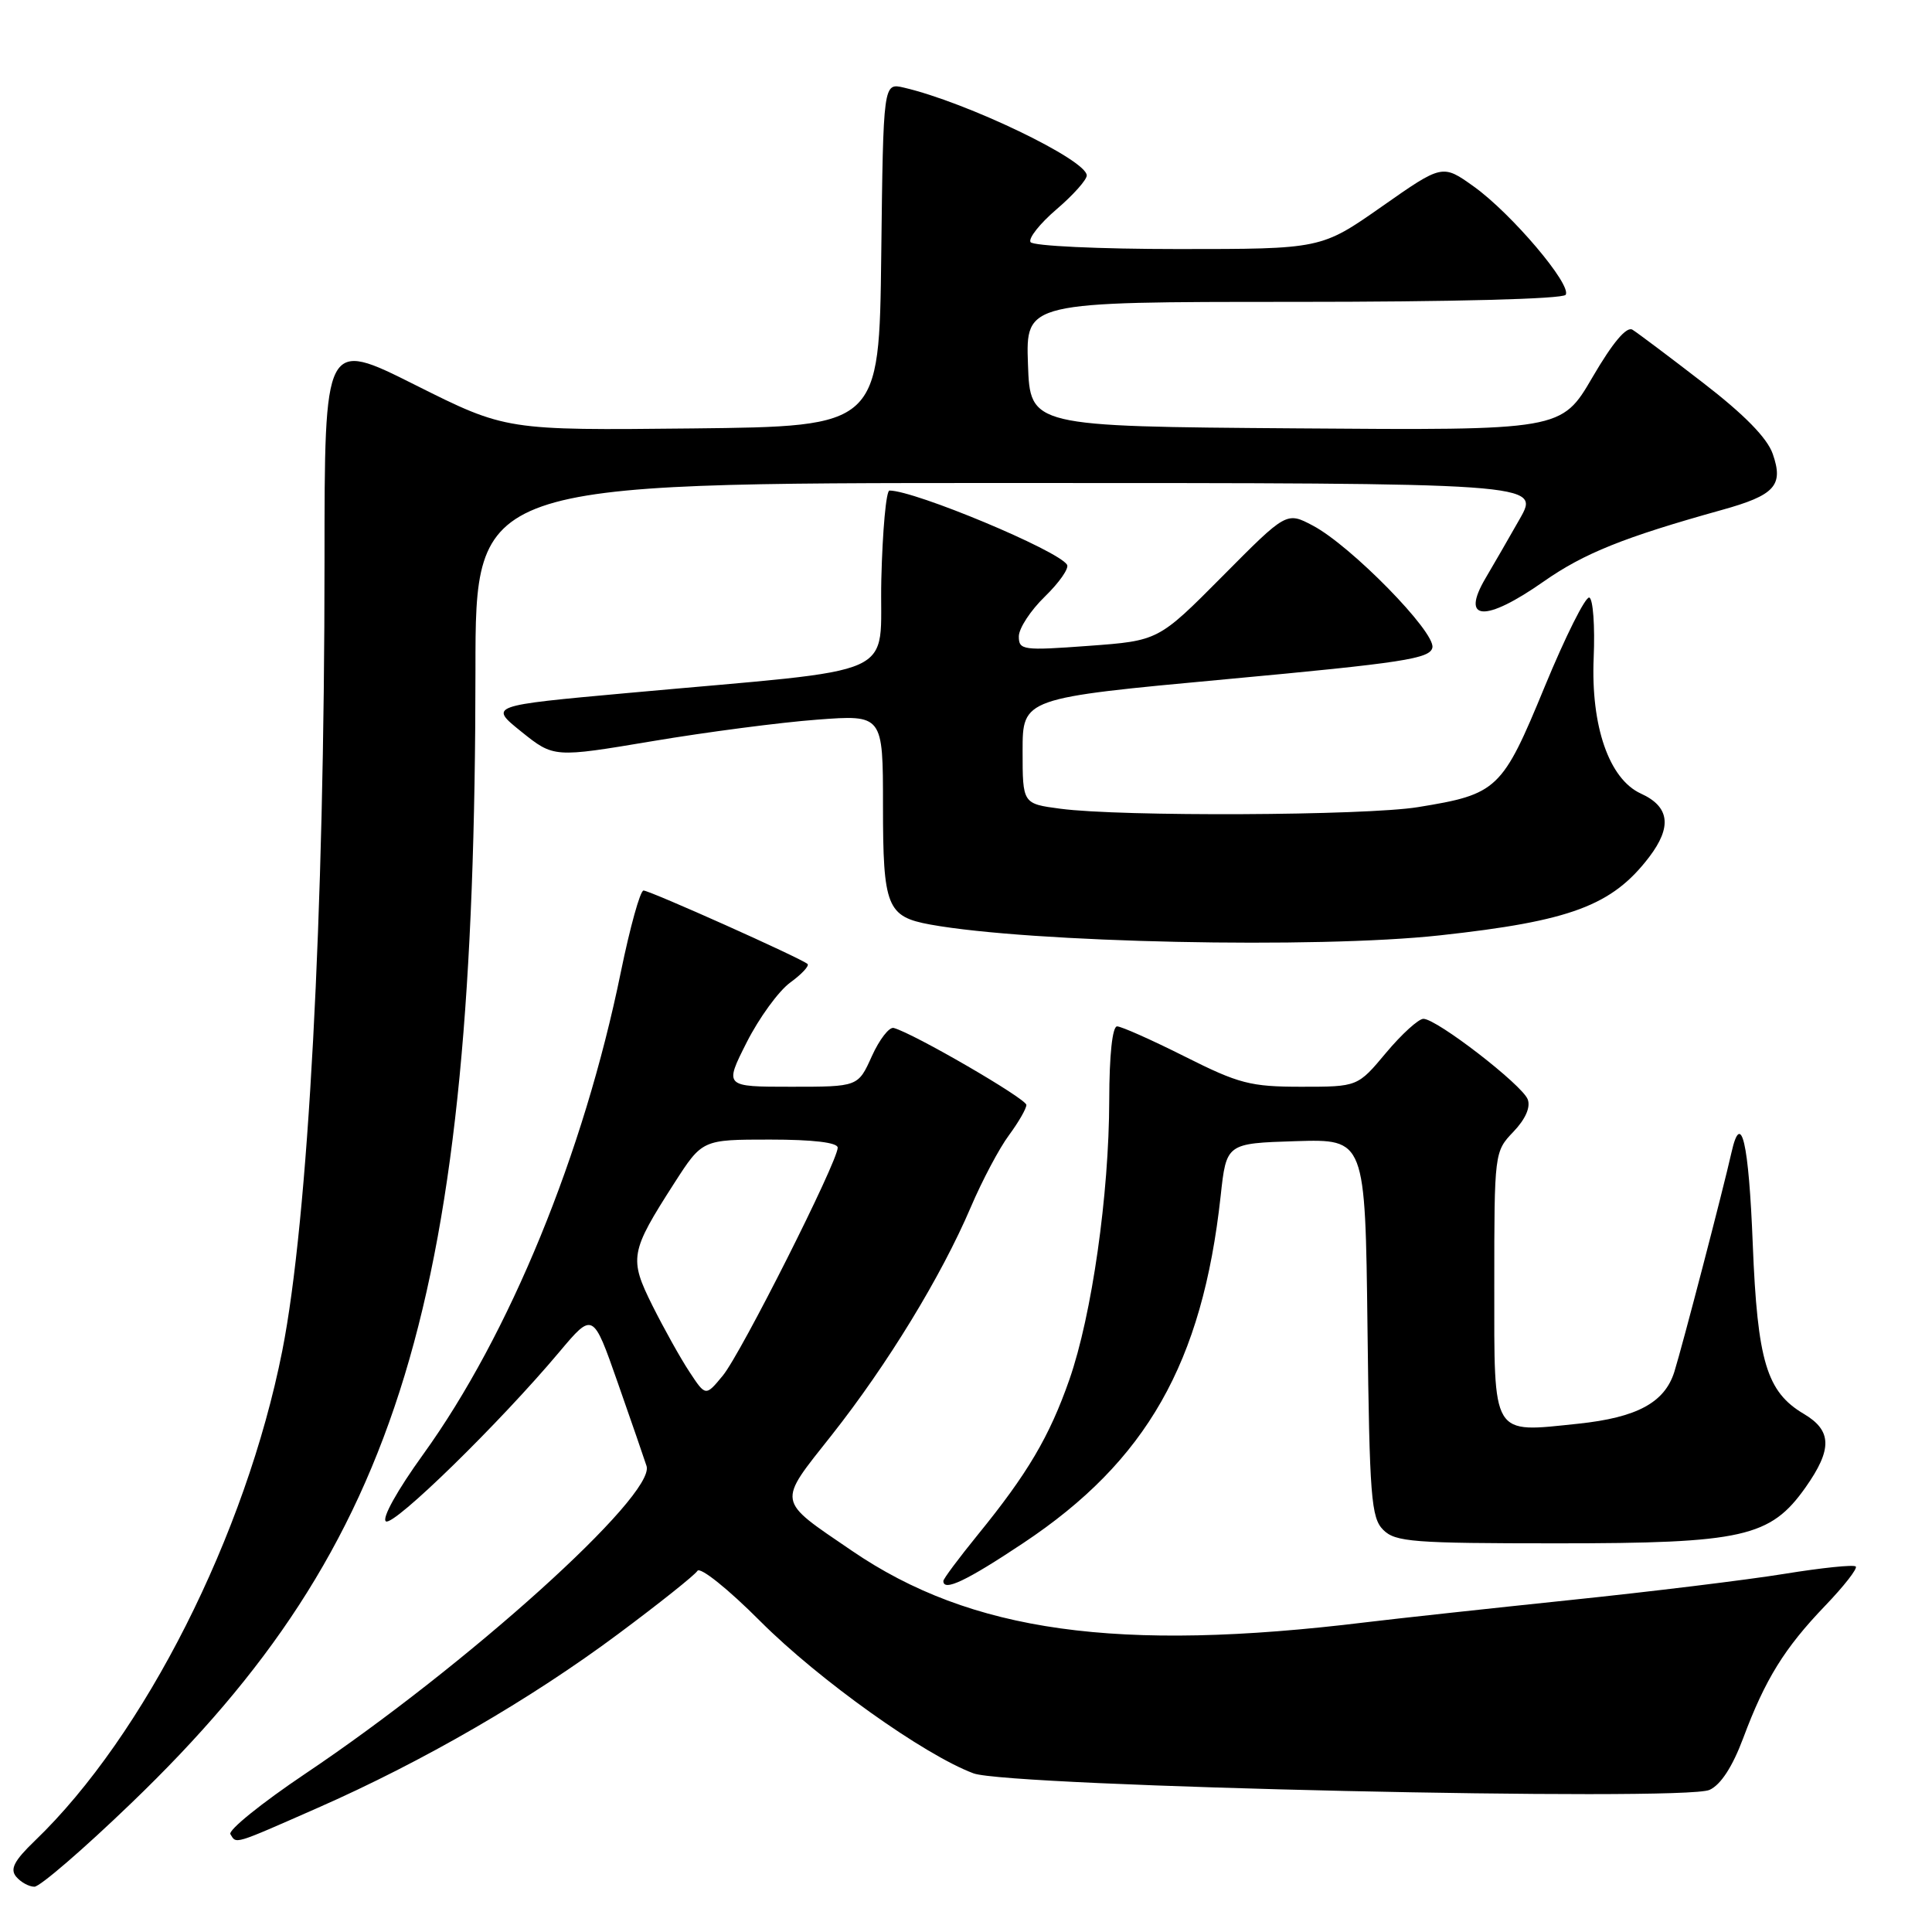 <?xml version="1.0" encoding="UTF-8" standalone="no"?>
<!DOCTYPE svg PUBLIC "-//W3C//DTD SVG 1.1//EN" "http://www.w3.org/Graphics/SVG/1.1/DTD/svg11.dtd" >
<svg xmlns="http://www.w3.org/2000/svg" xmlns:xlink="http://www.w3.org/1999/xlink" version="1.1" viewBox="0 0 256 256">
 <g >
 <path fill="currentColor"
d=" M 17.40 238.92 C 53.18 204.53 62.98 172.25 63.00 88.75 C 63.00 64.00 63.00 64.00 133.54 64.00 C 204.08 64.00 204.08 64.00 201.38 68.75 C 199.90 71.36 197.86 74.89 196.85 76.60 C 193.48 82.31 196.76 82.51 204.55 77.05 C 209.89 73.31 215.20 71.18 228.12 67.58 C 235.19 65.62 236.36 64.33 234.90 60.15 C 234.17 58.03 231.11 54.92 225.65 50.71 C 221.17 47.25 216.96 44.09 216.31 43.69 C 215.53 43.21 213.70 45.38 211.01 49.99 C 206.90 57.03 206.90 57.03 171.70 56.76 C 136.50 56.50 136.50 56.50 136.21 48.25 C 135.92 40.00 135.92 40.00 171.40 40.00 C 192.40 40.00 207.12 39.62 207.46 39.06 C 208.28 37.73 200.29 28.31 195.32 24.74 C 191.13 21.74 191.13 21.74 183.10 27.37 C 175.06 33.00 175.06 33.00 156.09 33.00 C 145.66 33.00 136.86 32.59 136.55 32.08 C 136.24 31.58 137.79 29.62 139.99 27.74 C 142.20 25.85 144.00 23.83 144.00 23.25 C 144.00 21.19 128.11 13.55 119.77 11.61 C 117.04 10.97 117.04 10.97 116.77 33.74 C 116.50 56.50 116.50 56.50 91.77 56.77 C 67.04 57.03 67.04 57.03 55.02 51.01 C 43.00 44.98 43.00 44.98 43.00 74.34 C 43.00 121.31 40.84 161.63 37.40 179.00 C 32.57 203.36 19.13 229.98 4.61 243.92 C 1.88 246.55 1.30 247.66 2.14 248.67 C 2.75 249.40 3.84 250.00 4.56 250.00 C 5.29 250.00 11.07 245.02 17.40 238.92 Z  M 42.06 239.57 C 56.02 233.43 70.26 225.19 81.90 216.52 C 87.33 212.48 92.06 208.71 92.41 208.15 C 92.76 207.57 96.48 210.54 100.77 214.85 C 108.53 222.61 122.47 232.55 129.00 234.98 C 133.67 236.72 223.11 238.73 226.52 237.17 C 228.01 236.50 229.57 234.09 230.98 230.32 C 233.90 222.50 236.44 218.40 241.84 212.77 C 244.34 210.17 246.16 207.83 245.90 207.57 C 245.63 207.30 241.39 207.74 236.46 208.54 C 231.53 209.34 218.72 210.91 208.00 212.02 C 197.28 213.14 185.12 214.46 181.00 214.96 C 148.12 218.98 128.65 216.26 112.86 205.47 C 102.82 198.62 102.95 199.33 110.21 190.15 C 117.59 180.80 124.70 169.16 128.62 159.99 C 130.14 156.42 132.43 152.11 133.70 150.41 C 134.96 148.70 136.00 146.90 136.00 146.41 C 136.00 145.59 121.04 136.91 118.42 136.21 C 117.83 136.05 116.52 137.74 115.52 139.96 C 113.70 144.00 113.70 144.00 104.83 144.00 C 95.97 144.00 95.97 144.00 98.94 138.12 C 100.58 134.88 103.17 131.32 104.70 130.20 C 106.24 129.08 107.27 127.97 107.00 127.73 C 106.13 126.96 86.11 118.00 85.27 118.00 C 84.83 118.00 83.48 122.87 82.26 128.82 C 77.35 152.85 67.49 176.89 56.06 192.73 C 52.64 197.47 50.55 201.22 51.14 201.59 C 52.20 202.24 66.22 188.54 74.09 179.17 C 78.57 173.84 78.57 173.84 81.84 183.17 C 83.64 188.30 85.36 193.29 85.67 194.25 C 86.91 198.10 61.93 220.62 40.43 235.04 C 34.66 238.92 30.20 242.52 30.53 243.04 C 31.34 244.36 30.83 244.51 42.06 239.57 Z  M 135.58 204.47 C 151.93 193.60 159.32 180.60 161.74 158.50 C 162.50 151.50 162.50 151.50 171.70 151.21 C 180.90 150.93 180.90 150.93 181.20 175.93 C 181.47 198.36 181.68 201.12 183.29 202.72 C 184.89 204.32 187.26 204.50 206.29 204.50 C 230.97 204.50 234.58 203.69 239.25 197.08 C 242.81 192.03 242.75 189.56 239.02 187.35 C 234.09 184.44 232.87 180.38 232.25 164.86 C 231.72 151.33 230.71 147.00 229.43 152.71 C 228.33 157.62 222.92 178.38 221.86 181.77 C 220.58 185.85 216.91 187.83 209.12 188.65 C 197.55 189.85 198.00 190.60 198.00 170.29 C 198.00 152.74 198.02 152.59 200.53 149.97 C 202.13 148.30 202.83 146.71 202.43 145.67 C 201.69 143.74 190.37 135.00 188.61 135.00 C 187.96 135.00 185.73 137.03 183.66 139.50 C 179.90 144.00 179.90 144.00 172.43 144.00 C 165.70 144.00 164.16 143.60 157.00 140.00 C 152.62 137.80 148.58 136.00 148.02 136.00 C 147.40 136.00 146.99 139.79 146.98 145.75 C 146.96 158.26 144.68 174.26 141.70 182.80 C 139.06 190.35 136.16 195.27 129.55 203.38 C 127.05 206.46 125.00 209.20 125.00 209.49 C 125.00 210.93 128.06 209.48 135.58 204.47 Z  M 190.79 123.94 C 208.12 122.05 213.61 120.00 218.52 113.57 C 221.58 109.55 221.23 106.88 217.42 105.15 C 213.22 103.23 210.79 96.24 211.17 87.18 C 211.35 82.96 211.09 79.36 210.59 79.18 C 210.09 79.01 207.43 84.32 204.68 90.99 C 199.05 104.66 198.44 105.24 187.88 106.95 C 180.92 108.08 148.52 108.23 140.50 107.16 C 135.50 106.50 135.50 106.50 135.50 99.50 C 135.50 92.50 135.50 92.50 162.49 90.00 C 185.92 87.83 189.52 87.28 189.80 85.80 C 190.20 83.73 179.00 72.31 173.97 69.65 C 170.47 67.80 170.47 67.80 161.99 76.35 C 153.50 84.90 153.50 84.90 144.25 85.58 C 135.54 86.22 135.00 86.15 135.00 84.33 C 135.00 83.26 136.56 80.88 138.46 79.04 C 140.36 77.19 141.68 75.30 141.39 74.83 C 140.22 72.93 121.22 65.00 117.86 65.00 C 117.42 65.00 116.94 70.29 116.78 76.75 C 116.46 90.16 120.31 88.44 83.14 91.83 C 64.79 93.50 64.79 93.50 69.08 96.95 C 73.38 100.40 73.38 100.40 86.44 98.21 C 93.62 97.00 103.44 95.72 108.25 95.36 C 117.00 94.70 117.00 94.70 117.00 106.78 C 117.00 120.16 117.52 121.46 123.28 122.51 C 136.60 124.92 174.43 125.73 190.79 123.94 Z  M 91.35 181.77 C 90.16 179.97 87.97 176.03 86.46 173.02 C 83.33 166.73 83.48 165.91 89.36 156.75 C 93.06 151.00 93.06 151.00 102.03 151.00 C 107.72 151.00 111.00 151.39 111.00 152.07 C 111.00 153.92 98.18 179.37 95.78 182.27 C 93.50 185.04 93.50 185.04 91.35 181.77 Z "/>
</g>
</svg>